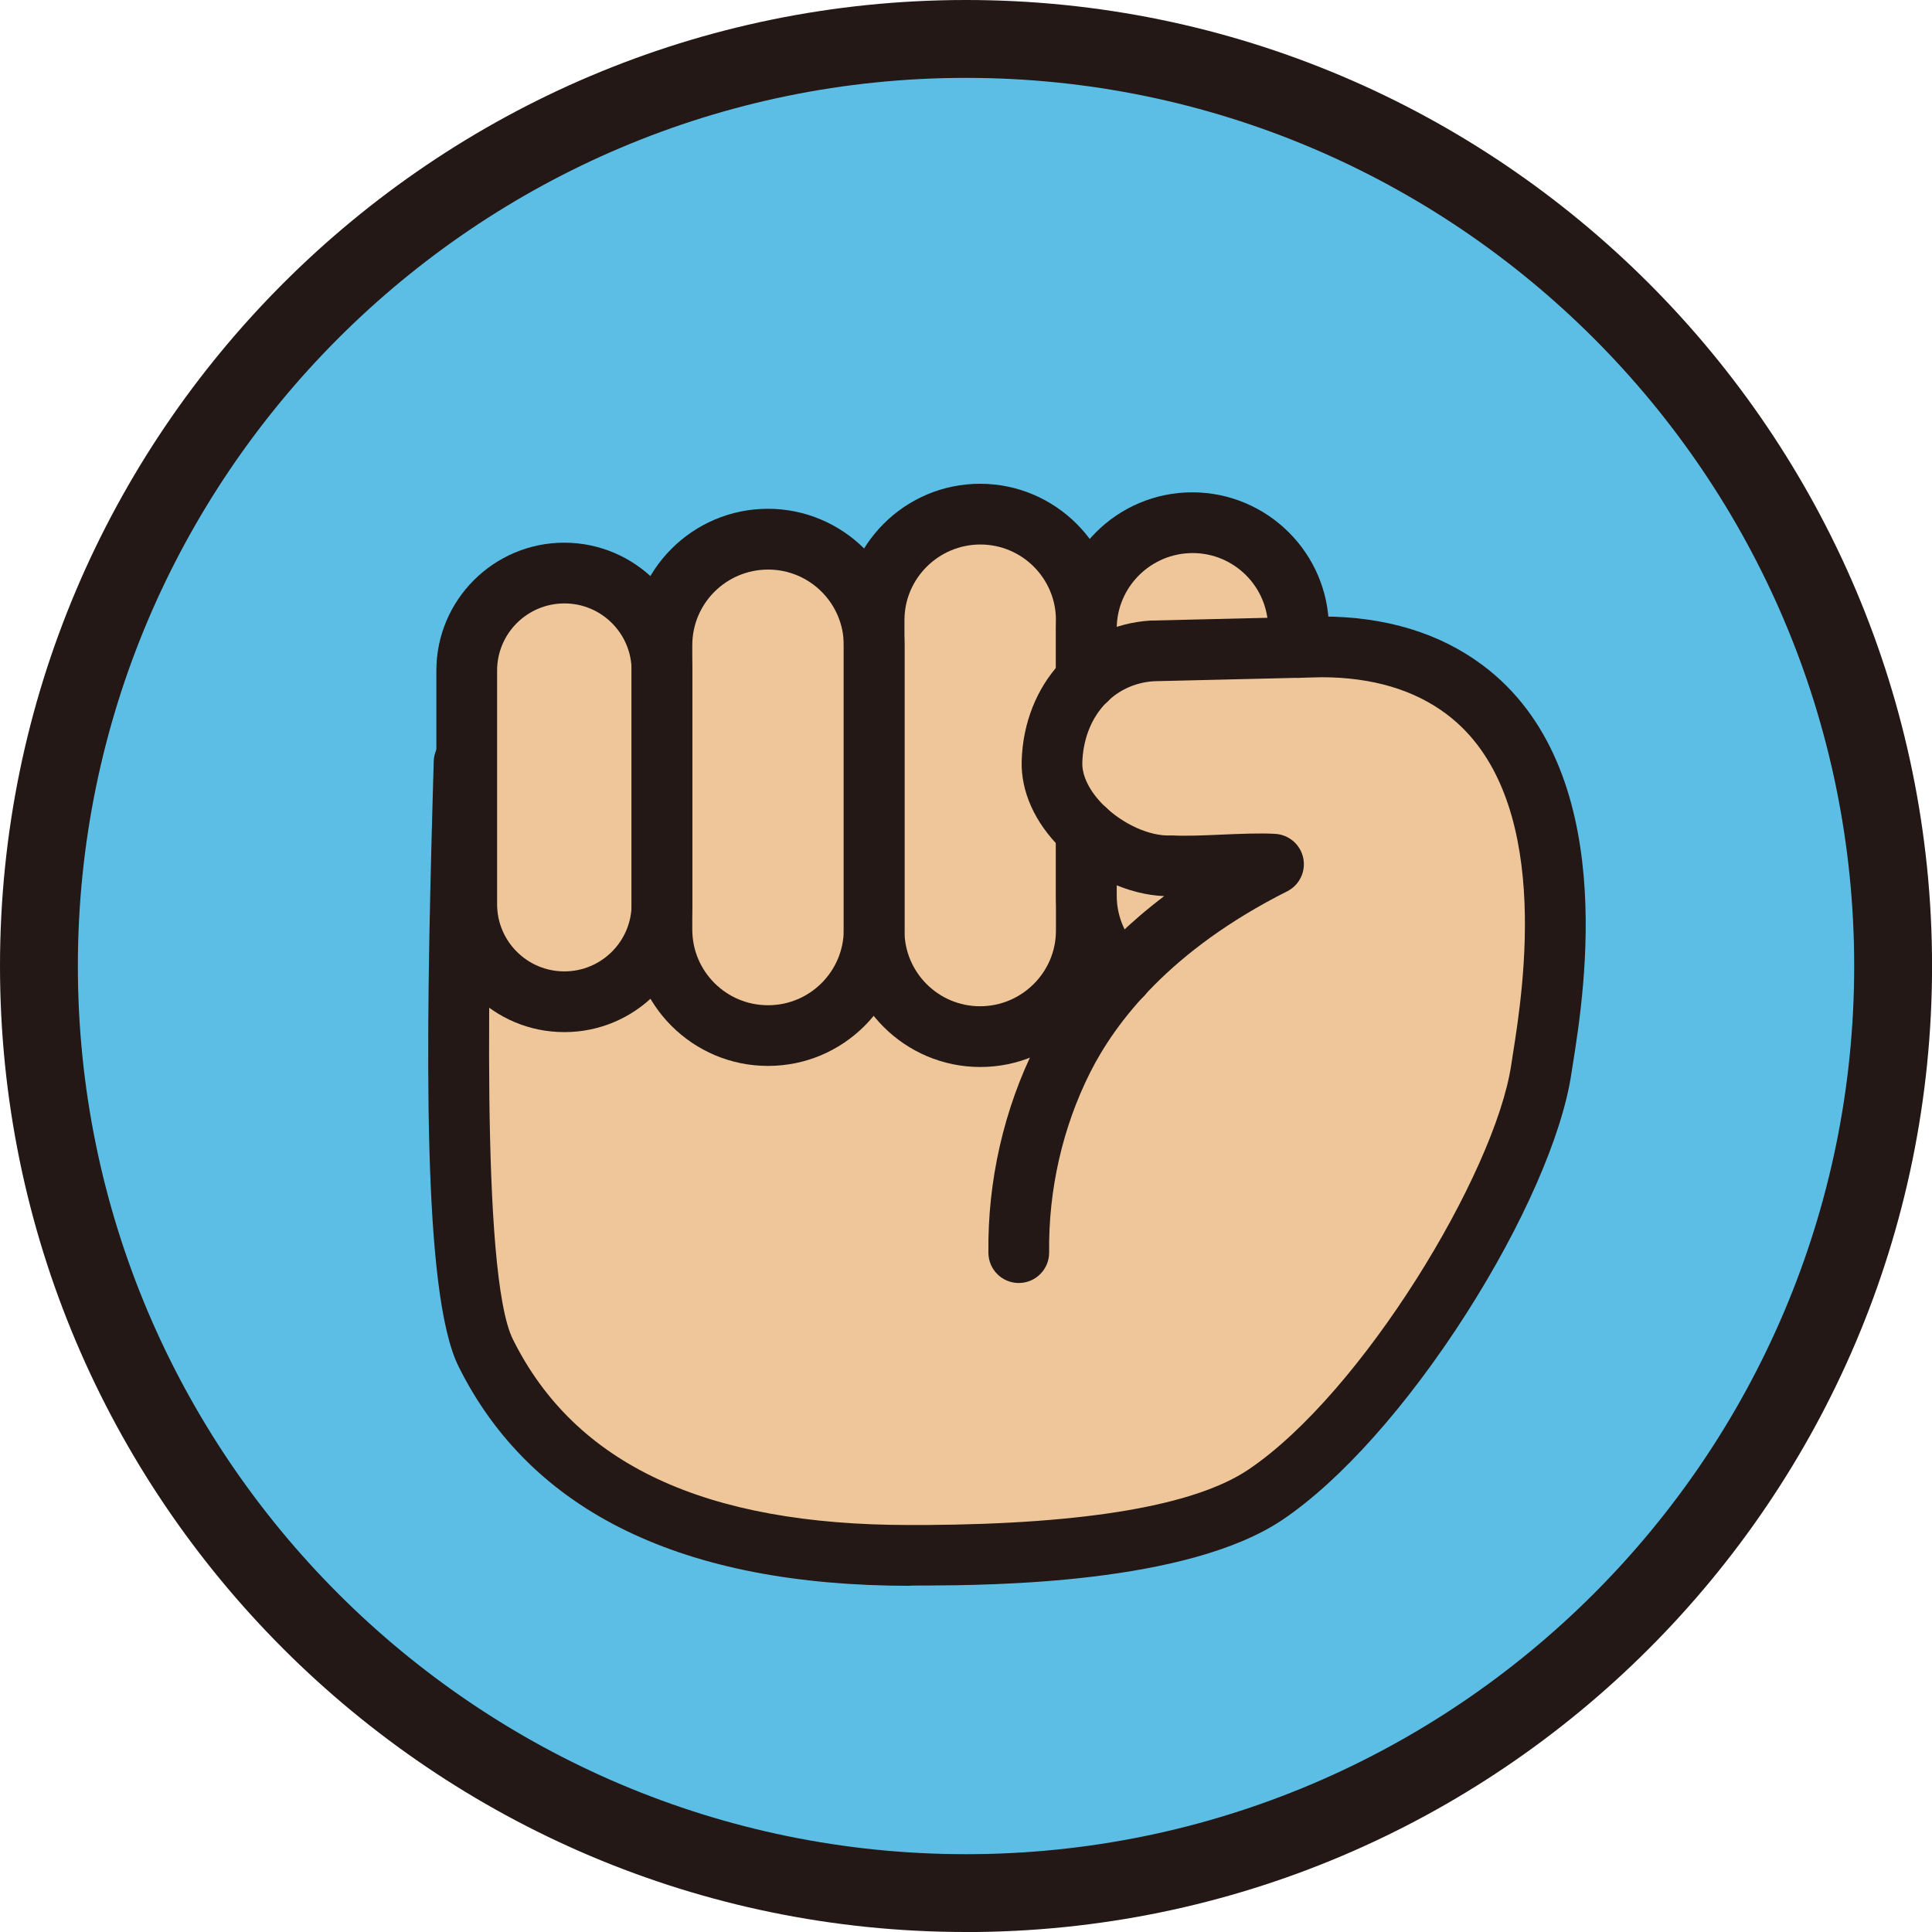 <?xml version="1.0" encoding="UTF-8"?>
<svg id="Layer_2" xmlns="http://www.w3.org/2000/svg" viewBox="0 0 372.17 372.17">
  <g id="design">
    <g id="_x31_1">
      <g>
        <g>
          <circle cx="186.09" cy="186.09" r="178.59" transform="translate(-77.08 186.09) rotate(-45)" style="fill: #5cbee5;"/>
          <path d="M186.09,372.17C83.48,372.17,0,288.7,0,186.09S83.48,0,186.09,0s186.09,83.48,186.09,186.09-83.48,186.09-186.09,186.09ZM186.09,15C91.75,15,15,91.75,15,186.09s76.75,171.09,171.09,171.09,171.09-76.75,171.09-171.09S280.43,15,186.09,15Z" style="fill: #231815;"/>
        </g>
        <g>
          <path d="M282.2,132.91c-9.33-7.02-20.23-8.28-27.6-8.28-1.49.04-2.98.07-4.47.11v-3.64c0-11.28-9.13-20.41-20.4-20.41h-.07c-11.26,0-20.39,9.13-20.39,20.41v-1.66c0-11.28-9.15-20.41-20.41-20.41h-.05c-11.26,0-20.41,9.13-20.41,20.41v4.76c-.04-11.24-9.16-20.33-20.4-20.33h-.06c-11.27,0-20.41,9.14-20.41,20.41v4.89c0-10.37-8.41-18.78-18.78-18.78h-.05c-10.37,0-18.78,8.41-18.78,18.78v18.11l-.5-.44c-.81,30.47-3.31,98.74,4.18,113.81,10.03,20.17,31.74,39.41,83.3,38.99,9.9-.08,49.21.24,66.91-11.68,22.54-15.18,49.65-58.78,53.12-81.89,1.69-11.28,10.16-54.43-14.72-73.14ZM209.31,130.93s-.03.03-.04.04v-.04h.04Z" style="fill: #efc69a;"/>
          <g>
            <path d="M209.27,136.79c-3.23,0-5.85-2.62-5.85-5.85v-9.84c0-14.48,11.77-26.26,26.25-26.26s26.32,11.78,26.32,26.26v3.64c0,3.23-2.62,5.85-5.85,5.85s-5.85-2.62-5.85-5.85v-3.64c0-8.03-6.52-14.56-14.55-14.56s-14.62,6.53-14.62,14.56v9.84c0,3.23-2.62,5.85-5.85,5.85Z" style="fill: #231815;"/>
            <path d="M216.13,193.69c-1.38,0-2.77-.49-3.88-1.48-5.61-4.99-8.83-12.15-8.83-19.65v-12.54c0-3.23,2.62-5.85,5.85-5.85s5.85,2.62,5.85,5.85v12.54c0,4.16,1.79,8.14,4.9,10.91,2.41,2.15,2.63,5.84.49,8.26-1.16,1.3-2.76,1.96-4.37,1.96Z" style="fill: #231815;"/>
            <path d="M188.85,205.54c-14.54,0-26.32-11.78-26.32-26.26v-59.83c0-14.48,11.78-26.26,26.26-26.26s26.32,11.78,26.32,26.26v11.49c0,3.23-2.62,5.85-5.85,5.85s-5.85-2.62-5.85-5.85v-11.49c0-8.03-6.53-14.56-14.56-14.56s-14.62,6.53-14.62,14.56v59.83c0,8.03,6.53,14.56,14.56,14.56s14.62-6.53,14.62-14.56v-19.26c0-3.23,2.62-5.85,5.85-5.85s5.85,2.62,5.85,5.85v19.26c0,14.48-11.78,26.26-26.26,26.26Z" style="fill: #231815;"/>
            <path d="M147.98,205.33h-.06c-14.48,0-26.26-11.78-26.26-26.26v-54.8c0-14.48,11.78-26.26,26.26-26.26s26.32,11.78,26.32,26.26v54.8c0,14.48-11.78,26.26-26.26,26.26ZM147.98,109.72c-8.09,0-14.62,6.53-14.62,14.56v54.8c0,8.03,6.53,14.56,14.56,14.56h.06c8.03,0,14.56-6.53,14.56-14.56v-54.8c0-8.03-6.53-14.56-14.56-14.56Z" style="fill: #231815;"/>
            <path d="M108.74,198.82h-.05c-13.58,0-24.63-11.05-24.63-24.63v-45.02c0-13.58,11.05-24.63,24.63-24.63s24.68,11.05,24.68,24.63v45.02c0,13.58-11.05,24.63-24.63,24.63ZM108.74,116.24c-7.18,0-12.98,5.8-12.98,12.93v45.02c0,7.13,5.8,12.93,12.93,12.93h.05c7.13,0,12.93-5.8,12.93-12.93v-45.02c0-7.13-5.8-12.93-12.93-12.93Z" style="fill: #231815;"/>
            <path d="M175.27,305.48c-43.75,0-72.99-14.21-86.93-42.24-7.04-14.16-6.32-62-4.98-109.79l.19-6.78c.09-3.23,2.76-5.81,6-5.69,3.23.09,5.78,2.77,5.69,6l-.19,6.79c-.77,27.39-2.57,91.53,3.76,104.25,11.96,24.05,36.95,35.75,76.37,35.75.55,0,1.09,0,1.64,0h1.48c31.02-.19,51.95-3.78,62.21-10.69,21.88-14.74,47.47-57.07,50.6-77.91.1-.64.21-1.37.34-2.2,1.95-12.33,7.9-49.84-12.79-65.4-6.25-4.7-14.33-7.09-24.02-7.11l-32.39.77c-7.87.51-13.52,6.97-13.76,15.74-.06,2.53,1.43,5.5,4.09,8.14,3.67,3.63,8.84,5.99,12.9,5.83.18,0,.37,0,.55,0,2.31.13,5.82-.01,9.22-.16,3.69-.16,7.5-.32,10.41-.15,2.64.16,4.85,2.06,5.39,4.66s-.74,5.22-3.1,6.41c-22.6,11.37-33.11,25.27-37.96,34.92-5.31,10.58-8.03,22.55-7.89,34.61.04,3.23-2.55,5.88-5.78,5.92h-.07c-3.2,0-5.81-2.57-5.85-5.78-.17-13.92,2.99-27.75,9.13-39.99,4.05-8.08,11.44-18.68,24.74-28.76-6.86-.27-14.35-3.7-19.91-9.2-5.02-4.97-7.7-10.92-7.55-16.77.41-14.89,10.87-26.29,24.87-27.11.07,0,.14,0,.2,0l32.57-.78s.09,0,.14,0c12.31,0,22.78,3.19,31.11,9.45,26.32,19.79,19.54,62.53,17.32,76.58-.13.79-.24,1.5-.33,2.1-1.78,11.87-9.36,29.14-20.26,46.2-11.31,17.69-24.2,32.15-35.37,39.67-18.39,12.39-56.24,12.6-68.68,12.67h-1.45c-.56.01-1.11.02-1.66.02Z" style="fill: #231815;"/>
          </g>
        </g>
      </g>
    </g>
  </g>
</svg>